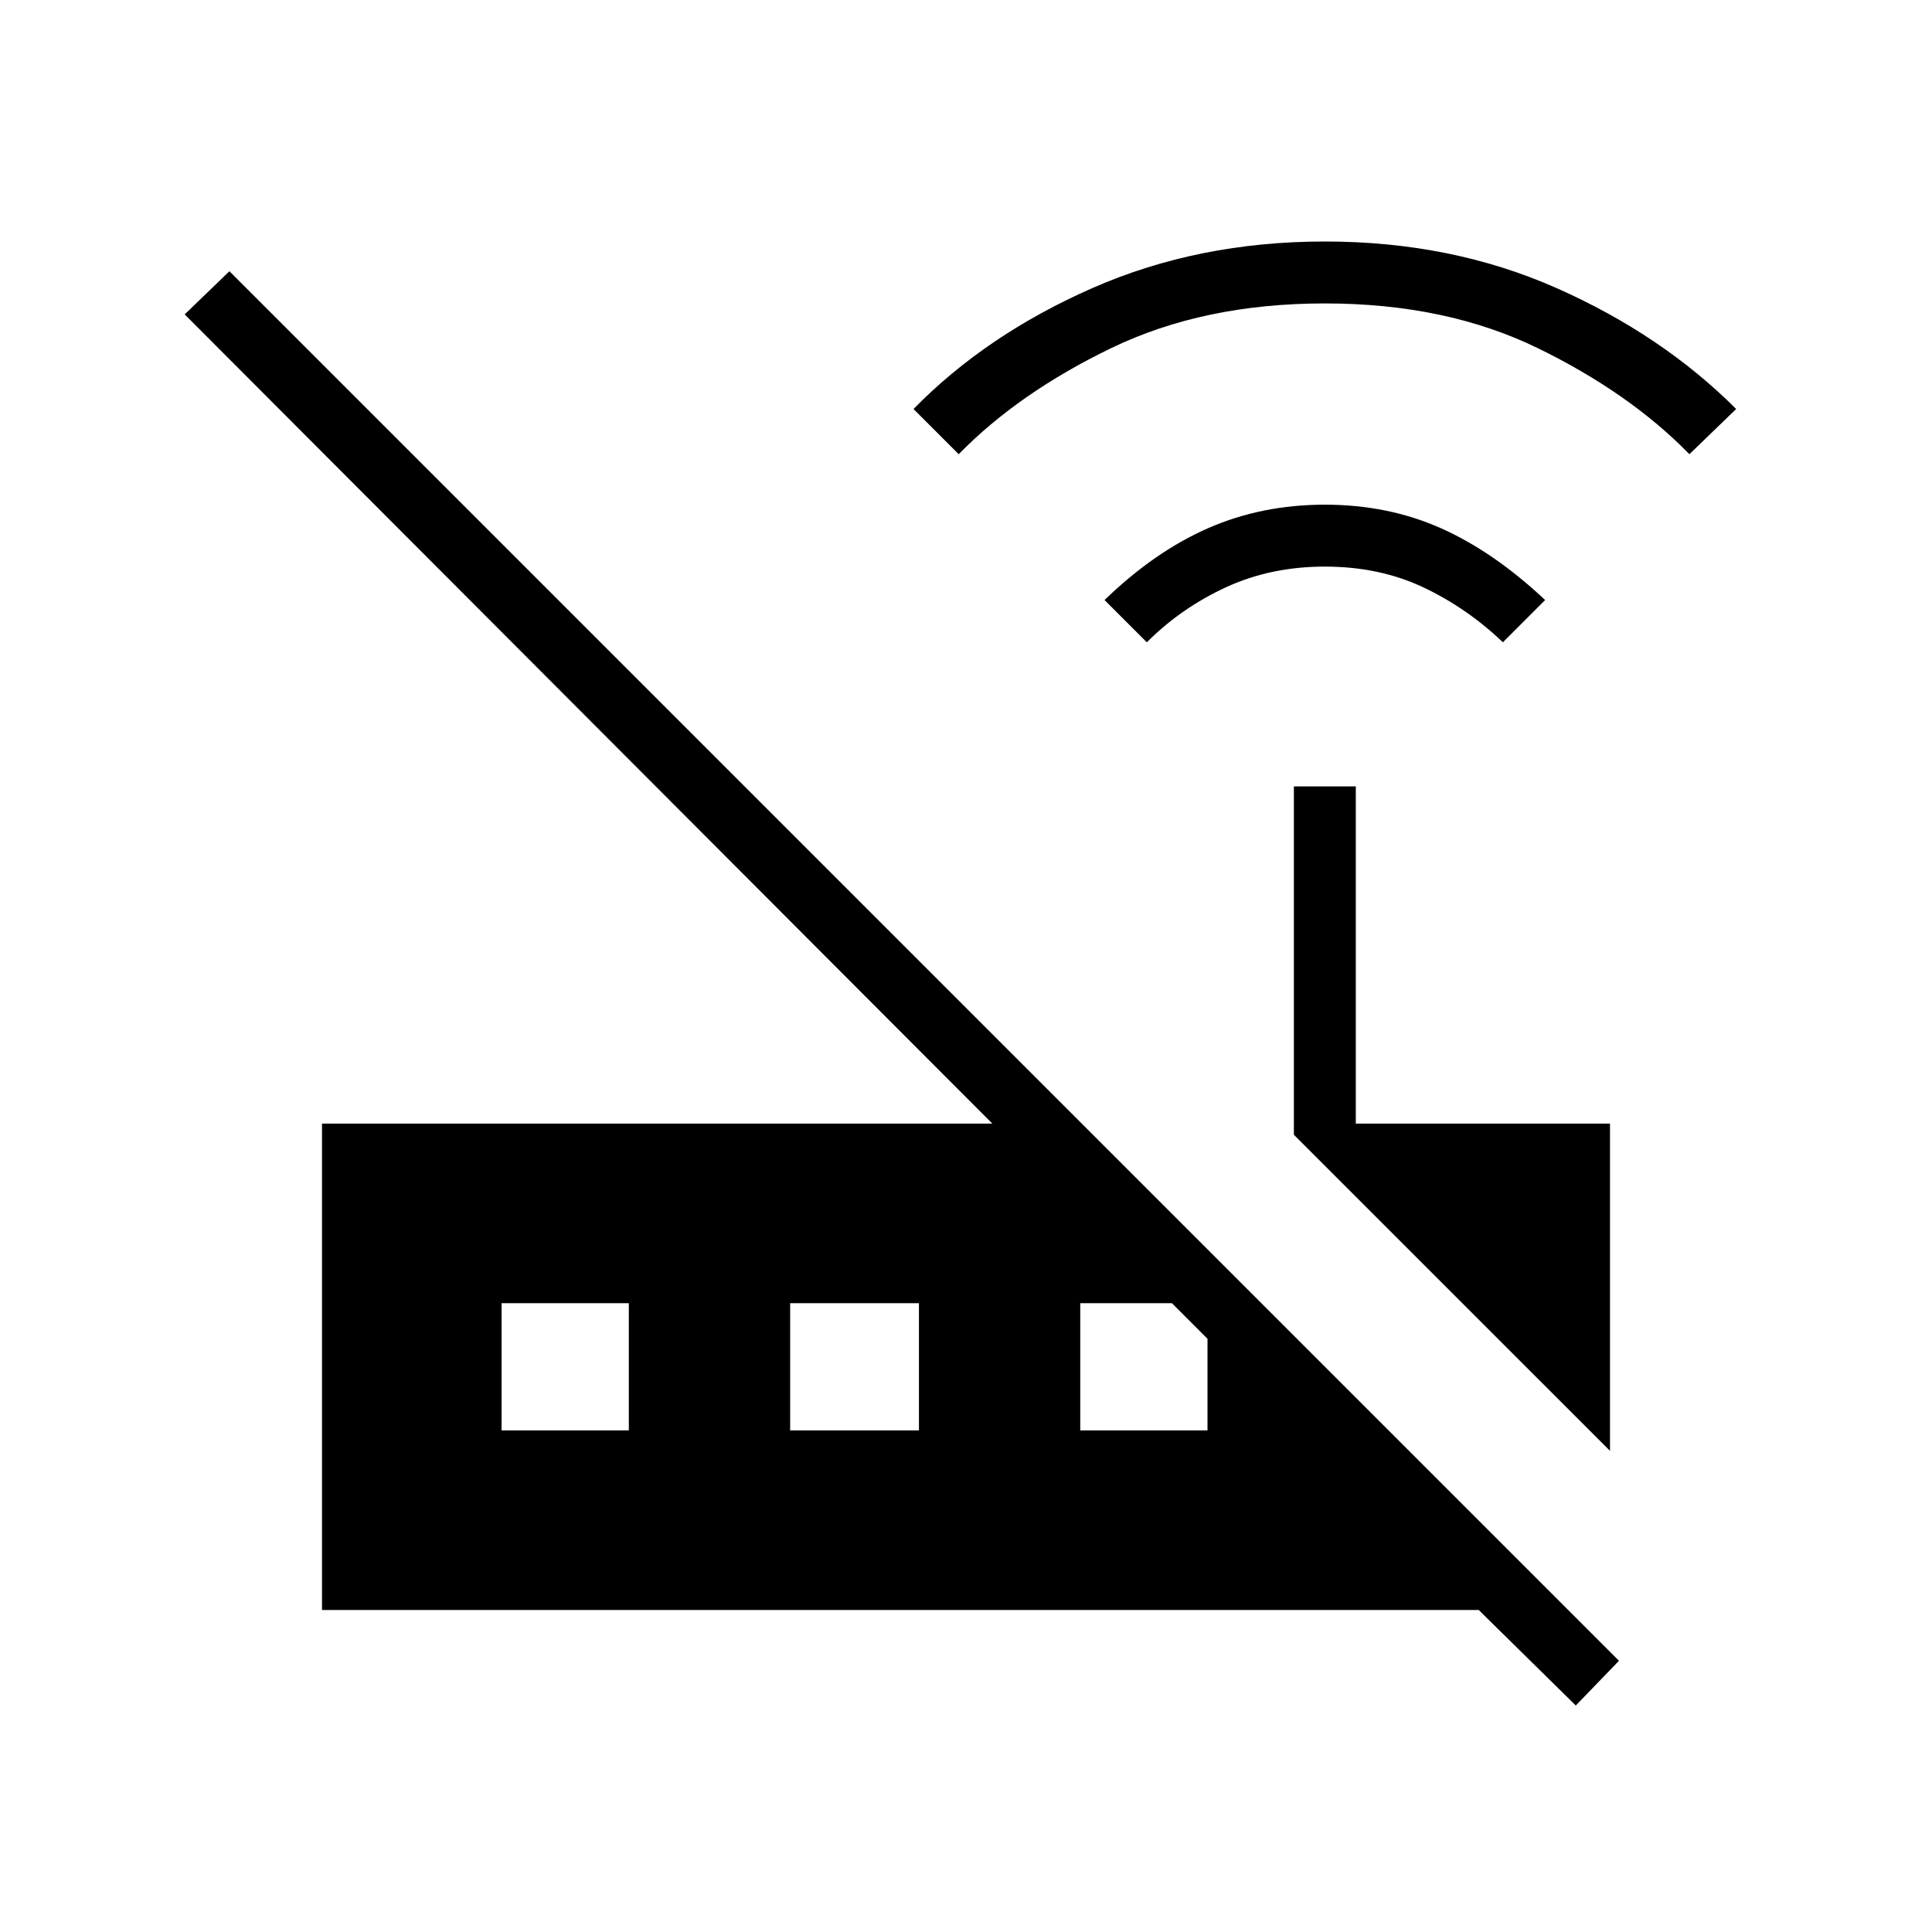 <svg xmlns="http://www.w3.org/2000/svg" height="48" viewBox="0 -960 960 960" width="48"><path d="m569.85-640.85-21-21q24.77-24 51.42-35.69 26.65-11.69 58.04-11.69 31.38 0 57.65 11.69t51.81 35.69l-21 21q-17.85-17.07-39.62-27.34-21.77-10.27-48.84-10.27-26.85 0-49.12 10.27-22.27 10.27-39.34 27.34Zm-93.47-93.46-22.46-22.46q36.08-36.85 88.77-60.04Q595.38-840 658.31-840q62.92 0 115.23 23.19t89.15 60.04l-23.23 22.46q-29.84-30.54-75.42-52.73-45.58-22.19-105.73-22.19-60.16 0-106.12 22.19-45.96 22.19-75.81 52.73ZM800-239.08 642.92-396.15v-173.08h30.77v167.54H800v162.61Zm-17 126.54L734.77-160H160v-241.69h333.08L91.77-803.77 114-825.23l690.46 690.46L783-112.54ZM249.23-249.23h63.23v-63.23h-63.23v63.23Zm143.39 0h64v-63.23h-64v63.23Zm144.15 0H600v-45.54l-17.69-17.69h-45.54v63.23Z"/></svg>